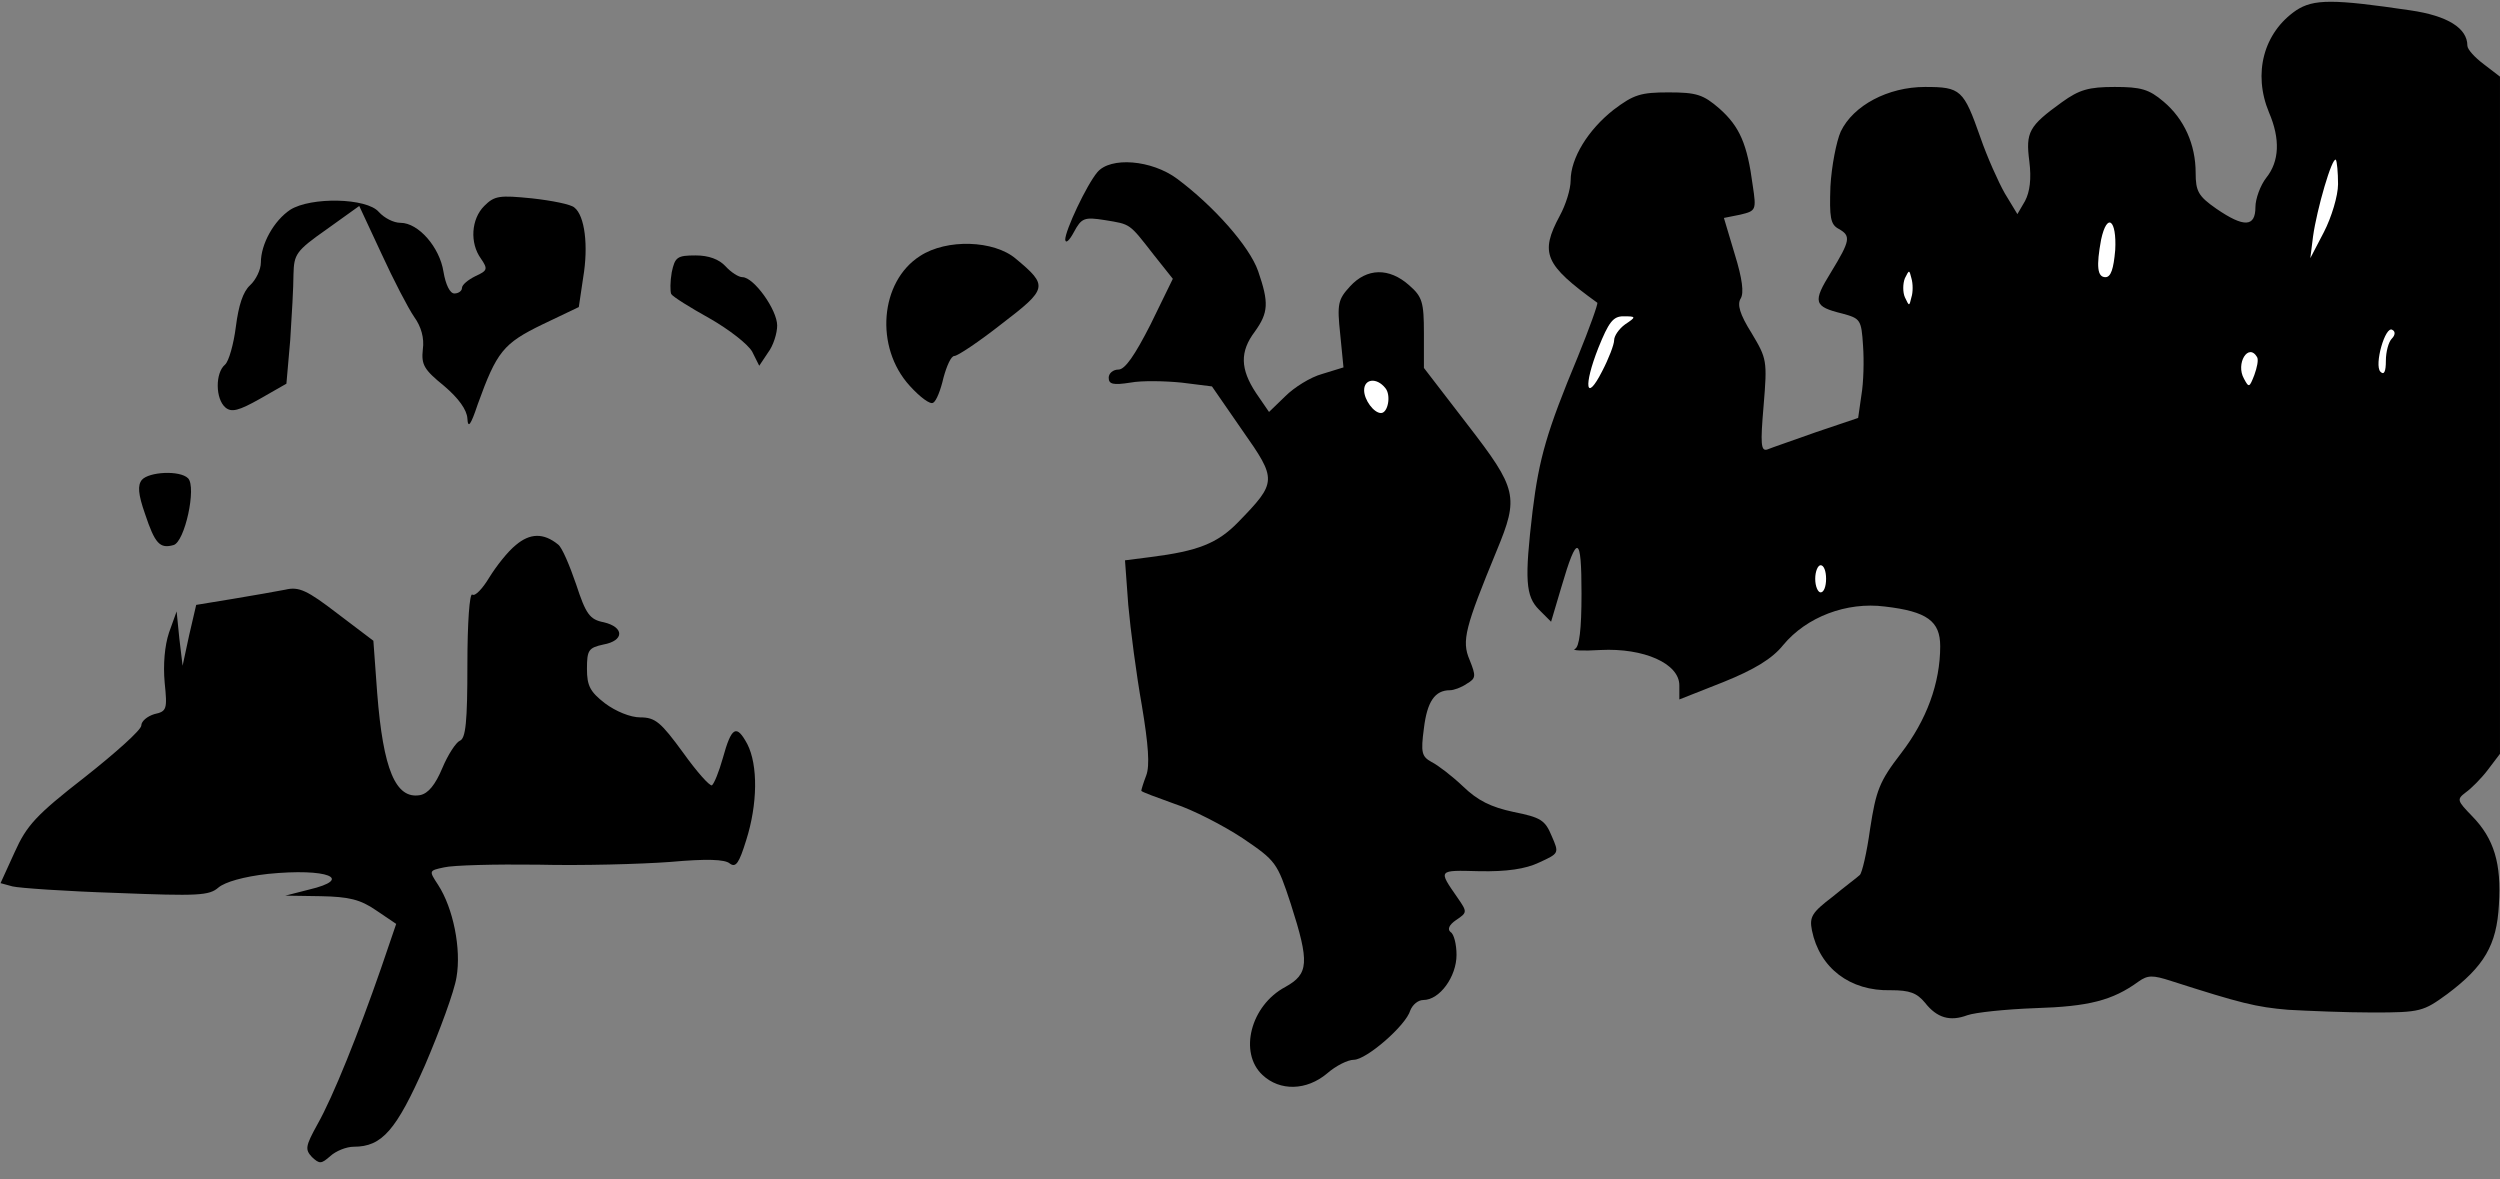 <?xml version="1.0" standalone="no"?>
<!DOCTYPE svg PUBLIC "-//W3C//DTD SVG 20010904//EN"
 "http://www.w3.org/TR/2001/REC-SVG-20010904/DTD/svg10.dtd">
<svg version="1.0" xmlns="http://www.w3.org/2000/svg"
 width="460pt" height="217pt" viewBox="0 0 460 217"
 preserveAspectRatio="xMidYMid meet">
<rect x="0" y="0" width="460" height="217" fill="#808080" stroke="none"/>
<g transform="translate(0,217) scale(0.1,-0.1)"
fill="#000000" stroke="none">
<path fill="#000000" stroke="none" d="M4225 2151 c-60 -41 -80 -116 -50 -188
21 -49 19 -90 -5 -120 -11 -14 -20 -39 -20 -54 0 -37 -21 -38 -72 -3 -33 23
-38 32 -38 66 0 52 -21 99 -59 131 -27 23 -42 27 -90 27 -48 0 -65 -5 -97 -28
-61 -44 -67 -55 -60 -109 4 -32 1 -56 -8 -73 l-14 -24 -23 38 c-12 21 -33 68
-45 103 -31 88 -36 93 -102 93 -68 0 -132 -34 -155 -82 -8 -18 -17 -64 -19
-101 -2 -57 0 -70 15 -78 23 -13 22 -21 -14 -80 -34 -55 -32 -63 21 -76 33 -9
35 -11 38 -59 2 -27 1 -68 -3 -91 l-6 -42 -77 -26 c-42 -15 -83 -29 -90 -32
-12 -4 -13 10 -7 80 7 84 6 87 -22 134 -22 35 -27 53 -20 64 6 10 3 36 -11 81
l-20 67 30 6 c29 7 30 8 23 54 -10 76 -24 108 -61 141 -30 26 -42 30 -94 30
-51 0 -64 -4 -101 -32 -47 -37 -79 -89 -79 -130 0 -16 -9 -45 -20 -65 -37 -69
-28 -90 69 -160 2 -1 -14 -46 -36 -100 -57 -137 -71 -186 -83 -283 -15 -127
-13 -157 12 -182 l22 -22 19 64 c29 99 37 96 37 -12 0 -67 -4 -98 -12 -102 -7
-3 14 -4 47 -2 80 4 145 -25 145 -65 l0 -26 81 32 c57 23 90 43 110 68 43 52
117 80 187 71 78 -9 102 -27 102 -73 0 -68 -25 -136 -72 -197 -40 -52 -46 -68
-57 -139 -6 -44 -15 -82 -19 -85 -4 -4 -27 -21 -50 -40 -38 -29 -43 -37 -38
-62 14 -69 70 -112 145 -110 35 0 48 -5 63 -23 22 -28 46 -35 78 -23 14 5 70
11 125 13 98 3 142 14 190 49 17 12 26 12 60 1 128 -41 156 -48 215 -53 36 -2
106 -5 156 -5 88 0 93 2 137 34 68 51 91 90 95 164 5 76 -9 122 -49 163 -28
29 -29 31 -12 44 10 7 29 26 41 42 l22 29 0 623 0 623 -30 23 c-16 12 -30 27
-30 34 0 32 -36 55 -105 65 -142 21 -178 21 -210 0z"/>
<path fill="#ffffff" stroke="none" d="M4302 1831 c0 -21 -12 -61 -26 -88
l-25 -48 5 40 c7 50 35 147 42 141 2 -3 4 -23 4 -45z"/>
<path fill="#ffffff" stroke="none" d="M3892 1710 c-3 -35 -8 -50 -18 -50 -15
0 -17 20 -8 69 11 51 29 37 26 -19z"/>
<path fill="#ffffff" stroke="none" d="M3517 1623 c-4 -17 -4 -17 -12 0 -4 9
-4 25 0 35 8 16 8 16 12 0 3 -10 3 -26 0 -35z"/>
<path fill="#ffffff" stroke="none" d="M2990 1573 c-11 -8 -20 -21 -20 -29 0
-8 -10 -34 -22 -57 -30 -59 -35 -28 -7 43 19 47 27 58 46 58 24 0 24 -1 3 -15z"/>
<path fill="#ffffff" stroke="none" d="M4401 1547 c-6 -6 -11 -24 -11 -41 0
-19 -3 -27 -10 -20 -12 12 9 86 22 77 6 -3 5 -10 -1 -16z"/>
<path fill="#ffffff" stroke="none" d="M4153 1513 c3 -5 0 -19 -5 -33 -9 -23
-10 -24 -19 -7 -16 28 8 67 24 40z"/>
<path fill="#ffffff" stroke="none" d="M3360 1105 c0 -14 -4 -25 -10 -25 -5 0
-10 11 -10 25 0 14 5 25 10 25 6 0 10 -11 10 -25z"/>
<path fill="#000000" stroke="none" d="M2019 1853 c-20 -24 -59 -107 -59 -124
1 -8 8 -1 16 14 14 26 19 28 57 22 48 -8 44 -5 90 -64 l35 -44 -41 -84 c-29
-57 -47 -83 -59 -83 -10 0 -18 -7 -18 -15 0 -12 8 -14 40 -9 21 4 64 3 94 0
l56 -7 56 -81 c64 -91 64 -95 -8 -169 -38 -39 -74 -53 -161 -64 l-47 -6 6 -82
c4 -45 15 -129 25 -185 12 -72 15 -111 8 -129 -5 -13 -9 -26 -9 -28 0 -2 28
-12 61 -24 34 -11 90 -40 125 -63 62 -42 64 -45 89 -121 35 -109 33 -129 -10
-153 -64 -34 -86 -121 -42 -162 32 -30 81 -29 119 3 16 14 38 25 49 25 23 0
96 63 104 91 4 10 14 19 24 19 30 0 61 43 61 83 0 20 -5 39 -11 42 -6 5 -3 13
10 22 21 14 21 15 3 41 -36 52 -37 51 40 49 50 -1 85 4 110 16 37 17 37 17 23
49 -12 29 -20 34 -70 44 -42 9 -66 21 -93 47 -20 19 -46 39 -58 45 -18 10 -20
17 -14 62 6 49 20 70 48 70 7 0 21 5 31 12 17 10 17 14 5 44 -15 35 -8 60 50
201 41 99 38 113 -54 232 l-80 104 0 64 c0 57 -3 67 -27 88 -37 33 -78 32
-109 -2 -22 -24 -24 -32 -18 -88 l6 -61 -39 -12 c-22 -6 -52 -25 -68 -41 l-30
-29 -24 35 c-29 44 -30 76 -2 113 25 35 26 53 6 111 -16 46 -82 120 -149 170
-47 35 -123 41 -147 12z"/>
<path fill="#ffffff" stroke="none" d="M2549 1456 c11 -13 5 -46 -8 -46 -13 0
-31 24 -31 42 0 21 23 24 39 4z"/>
<path fill="#000000" stroke="none" d="M891 1791 c-24 -24 -27 -68 -6 -97 13
-19 12 -22 -10 -32 -14 -7 -25 -16 -25 -22 0 -5 -6 -10 -14 -10 -8 0 -16 16
-20 40 -7 45 -46 90 -79 90 -13 0 -30 9 -40 20 -22 26 -125 28 -163 4 -30 -20
-54 -63 -54 -97 0 -13 -9 -32 -20 -42 -13 -12 -21 -37 -26 -76 -4 -32 -13 -64
-20 -70 -18 -15 -18 -63 1 -79 11 -9 24 -6 63 16 l49 28 7 80 c3 45 6 99 6
121 1 37 4 43 61 83 l60 43 41 -88 c22 -48 49 -100 60 -116 13 -18 19 -39 16
-60 -3 -28 2 -37 39 -67 27 -23 42 -44 43 -60 1 -19 6 -13 19 26 35 97 47 112
119 147 l67 32 8 54 c10 59 3 114 -16 129 -6 6 -42 13 -78 17 -60 6 -69 5 -88
-14z"/>
<path fill="#000000" stroke="none" d="M1693 1699 c-74 -47 -84 -168 -19 -239
19 -21 38 -35 43 -31 6 3 14 24 19 46 6 22 14 40 20 40 6 0 45 26 87 59 85 65
86 70 26 120 -40 34 -127 37 -176 5z"/>
<path fill="#000000" stroke="none" d="M1236 1669 c-3 -17 -3 -35 -1 -40 3 -5
35 -25 71 -45 35 -20 70 -47 78 -61 l13 -26 16 24 c10 13 17 36 17 50 0 29
-43 89 -64 89 -7 0 -21 9 -31 20 -12 13 -31 20 -55 20 -34 0 -38 -3 -44 -31z"/>
<path fill="#000000" stroke="none" d="M261 1287 c-8 -10 -7 -26 6 -63 18 -54
27 -64 52 -57 21 5 43 107 27 123 -15 15 -72 12 -85 -3z"/>
<path fill="#000000" stroke="none" d="M949 1167 c-15 -12 -36 -39 -49 -60
-12 -20 -26 -35 -31 -31 -5 3 -9 -51 -9 -129 0 -105 -3 -136 -14 -140 -7 -3
-22 -26 -32 -50 -13 -31 -26 -47 -41 -50 -45 -8 -68 47 -79 188 l-7 96 -66 50
c-56 43 -71 50 -96 44 -16 -3 -60 -11 -97 -17 l-67 -11 -13 -56 -12 -56 -6 50
-5 50 -14 -39 c-8 -24 -11 -59 -8 -92 5 -49 4 -53 -19 -58 -13 -4 -24 -13 -24
-21 0 -8 -47 -50 -104 -95 -90 -70 -107 -89 -129 -138 l-26 -57 22 -6 c12 -3
98 -9 191 -12 151 -6 171 -5 188 10 12 10 46 20 91 25 109 11 160 -9 75 -29
l-43 -11 65 -1 c52 -1 73 -6 102 -26 l37 -25 -28 -82 c-41 -118 -88 -236 -117
-287 -22 -40 -23 -46 -10 -60 14 -13 17 -13 34 2 10 9 29 17 43 17 52 0 78 30
131 150 27 63 54 136 58 162 9 52 -6 127 -34 170 -17 26 -17 26 11 32 16 4 94
6 173 5 80 -2 189 1 243 5 67 6 101 5 110 -3 11 -8 17 1 30 43 21 66 22 138 2
177 -20 37 -29 32 -45 -26 -7 -25 -16 -47 -20 -50 -4 -2 -28 25 -53 60 -41 56
-51 65 -79 65 -18 0 -45 11 -65 26 -27 21 -33 32 -33 63 0 35 3 39 30 45 39 7
39 32 1 41 -26 5 -33 15 -51 70 -12 35 -26 68 -33 73 -27 22 -52 21 -78 -1z"/>
</g>
</svg>
